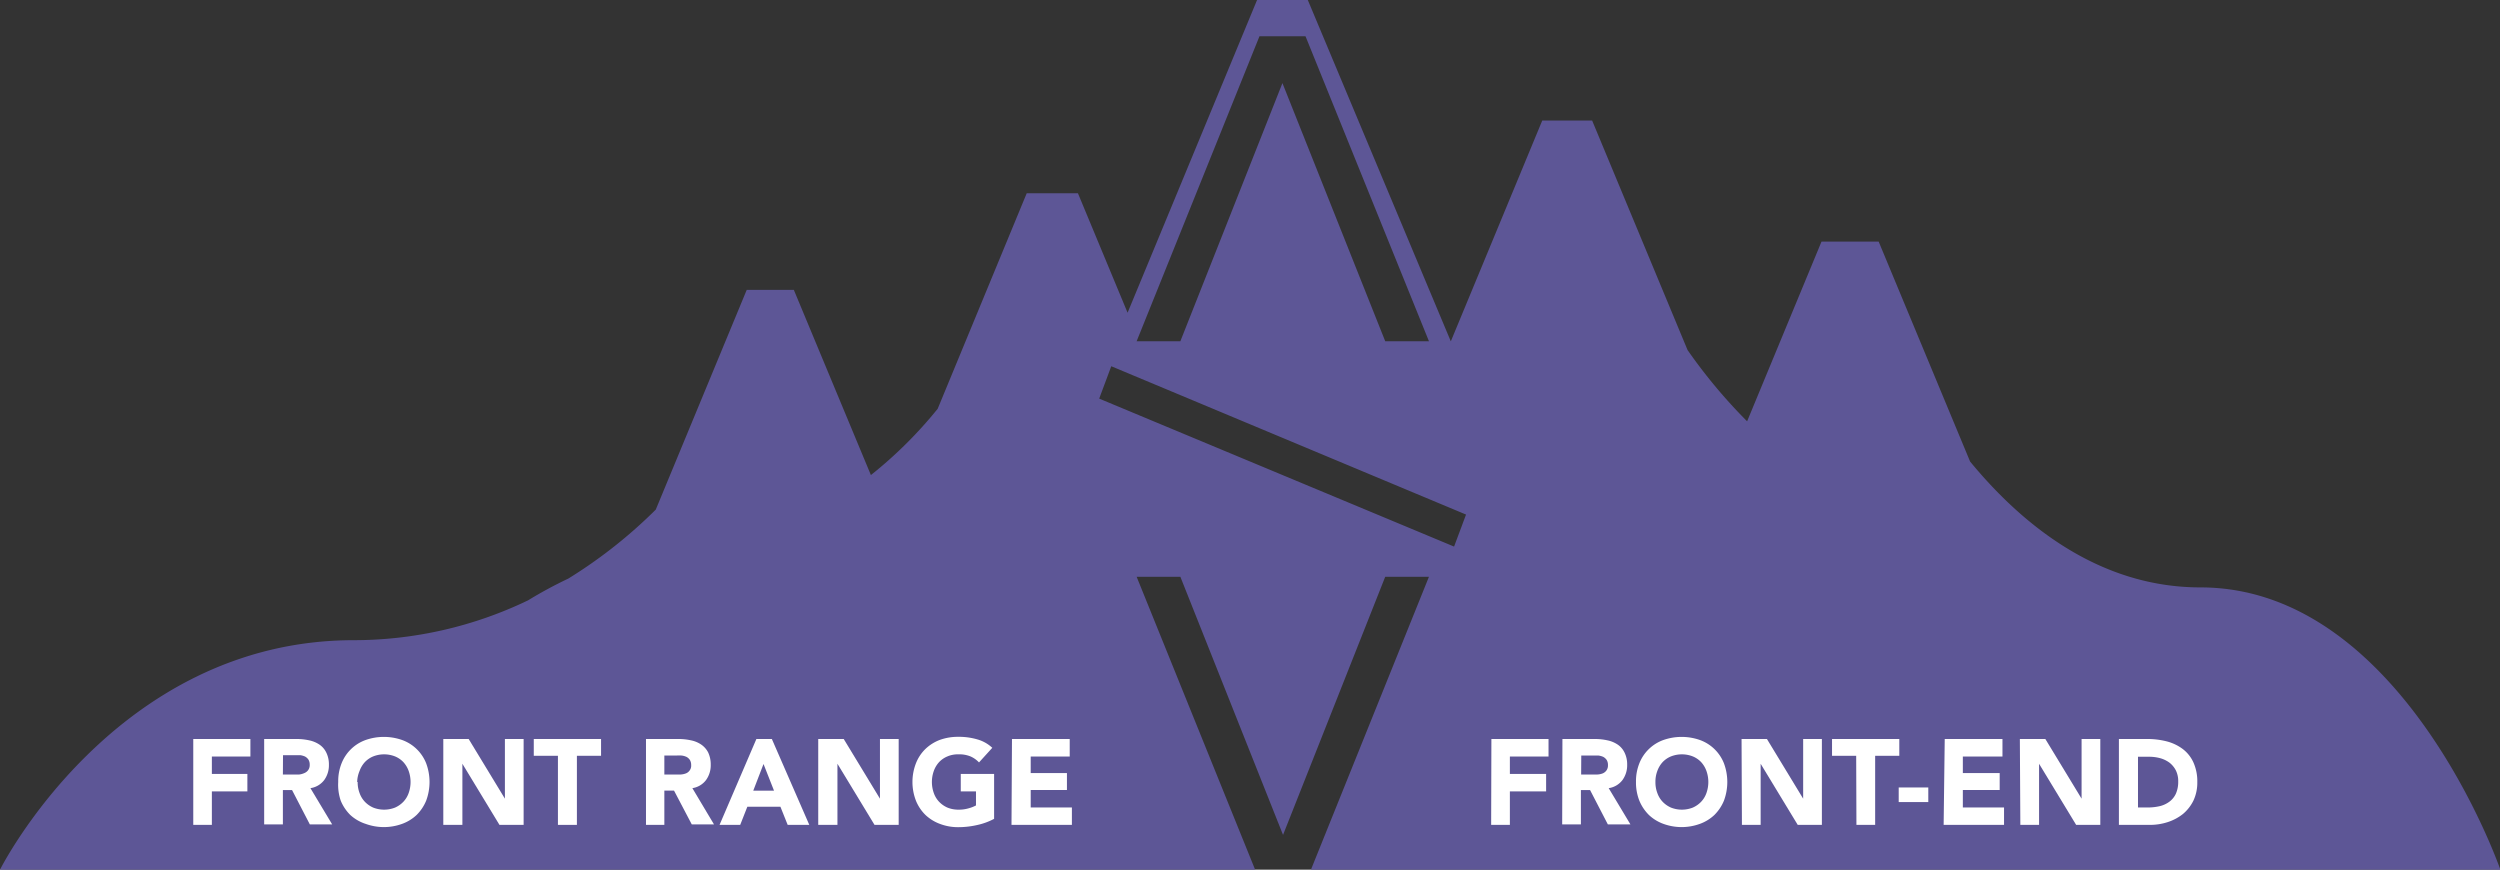 <svg xmlns="http://www.w3.org/2000/svg" viewBox="0 0 206.97 72"><rect x="0" y="0" width="206.97" height="72" fill="#333333" stroke="none"/><defs><style>.cls-1{fill:#5d5696;}.cls-2{fill:#fff;}</style></defs><title>Asset 7300ppi</title><g id="Layer_2" data-name="Layer 2"><g id="Layer_1-2" data-name="Layer 1"><path class="cls-1" d="M182.17,48.63c-8.42,0-14.8-5.23-19.07-10.42L155.53,20H150.8l-6.16,14.88a43.94,43.94,0,0,1-4.93-5.9l-7.9-19h-4.13l-7.57,18.28h0s0,0,0,0L108.27,0h-4.2L93.35,25.89,89.24,16H85L77.63,33.84a35.48,35.48,0,0,1-5.53,5.49L65.72,24h-3.9L54.29,42.19a40.16,40.16,0,0,1-7.24,5.71,35.27,35.27,0,0,0-3.33,1.8A33.3,33.3,0,0,1,29.29,53C9.51,53,0,72,0,72H103.91L94.1,47.75h3.62l8.5,21.37,8.46-21.37h3.62L108.53,72H207S198.91,48.63,182.17,48.63ZM104.27,3h3.81L118.3,28.25h-3.62L106.17,6.88,97.72,28.25H94.1Zm16.11,42.25L91,33l1-2.68L121.37,42.6Z"/><path class="cls-2" d="M16,61.18h4.73v1.45H17.54v1.44h2.94v1.45H17.54v2.77H16Z"/><path class="cls-2" d="M21.87,61.18h2.72a4.76,4.76,0,0,1,1,.11,2.39,2.39,0,0,1,.85.35,1.67,1.67,0,0,1,.57.66,2.19,2.19,0,0,1,.22,1,2.09,2.09,0,0,1-.39,1.28,1.75,1.75,0,0,1-1.14.67l1.8,3H25.65l-1.47-2.84h-.76v2.84H21.87Zm1.55,2.94h1.35A1.43,1.43,0,0,0,25.2,64a.73.73,0,0,0,.31-.24.71.71,0,0,0,.13-.45.78.78,0,0,0-.11-.43.83.83,0,0,0-.28-.25,1.48,1.48,0,0,0-.39-.11l-.43,0h-1Z"/><path class="cls-2" d="M28,64.74a4,4,0,0,1,.28-1.55,3.36,3.36,0,0,1,2-1.93,4.57,4.57,0,0,1,3,0,3.36,3.36,0,0,1,2,1.93,4.43,4.43,0,0,1,0,3.1,3.6,3.6,0,0,1-.79,1.18,3.46,3.46,0,0,1-1.21.74,4.41,4.41,0,0,1-3,0A3.46,3.46,0,0,1,29,67.47a3.6,3.6,0,0,1-.79-1.18A4.07,4.07,0,0,1,28,64.74Zm1.61,0a2.51,2.51,0,0,0,.16.92,2,2,0,0,0,.44.72,2.14,2.14,0,0,0,.69.48,2.47,2.47,0,0,0,1.8,0,2.14,2.14,0,0,0,.69-.48,2,2,0,0,0,.44-.72,2.72,2.72,0,0,0,0-1.84,2.16,2.16,0,0,0-.44-.73,2,2,0,0,0-.69-.47,2.47,2.47,0,0,0-1.8,0,2,2,0,0,0-.69.47,2.16,2.16,0,0,0-.44.73A2.51,2.51,0,0,0,29.57,64.74Z"/><path class="cls-2" d="M36.7,61.18h2.1l3,4.94h0V61.18h1.55v7.11h-2l-3.07-5.06h0v5.06H36.7Z"/><path class="cls-2" d="M46.19,62.57h-2V61.18h5.57v1.39h-2v5.72H46.19Z"/><path class="cls-2" d="M53.48,61.18H56.2a4.76,4.76,0,0,1,1,.11,2.31,2.31,0,0,1,.85.35,1.78,1.78,0,0,1,.58.66,2.32,2.32,0,0,1,.21,1,2.09,2.09,0,0,1-.39,1.28,1.75,1.75,0,0,1-1.13.67l1.79,3H57.27L55.8,65.45H55v2.84H53.48ZM55,64.12h1.36a1.43,1.43,0,0,0,.42-.09.67.67,0,0,0,.31-.24.65.65,0,0,0,.13-.45.78.78,0,0,0-.11-.43.75.75,0,0,0-.28-.25,1.38,1.38,0,0,0-.39-.11,3.11,3.11,0,0,0-.43,0H55Z"/><path class="cls-2" d="M62.62,61.18H63.9L67,68.29H65.21l-.6-1.5H61.87l-.59,1.5H59.57Zm.59,2.07-.85,2.21h1.72Z"/><path class="cls-2" d="M67.74,61.18h2.11l3,4.94h0V61.18h1.55v7.11h-2l-3.07-5.06h0v5.06H67.74Z"/><path class="cls-2" d="M82.3,67.79a5.41,5.41,0,0,1-1.44.52,6.94,6.94,0,0,1-1.52.17,4.19,4.19,0,0,1-1.52-.27,3.51,3.51,0,0,1-1.2-.74,3.45,3.45,0,0,1-.79-1.18,4.29,4.29,0,0,1,0-3.1A3.36,3.36,0,0,1,76.62,62a3.53,3.53,0,0,1,1.2-.75A4.41,4.41,0,0,1,79.34,61a5.45,5.45,0,0,1,1.56.21,3,3,0,0,1,1.25.7l-1.1,1.21a2.14,2.14,0,0,0-.71-.5,2.46,2.46,0,0,0-1-.17,2.19,2.19,0,0,0-.9.17,2,2,0,0,0-.69.47,2.16,2.16,0,0,0-.44.73,2.73,2.73,0,0,0,0,1.84,2,2,0,0,0,.44.72,2.14,2.14,0,0,0,.69.48,2.37,2.37,0,0,0,.9.17,2.88,2.88,0,0,0,.88-.12,2.79,2.79,0,0,0,.58-.23V65.52H79.54V64.07H82.3Z"/><path class="cls-2" d="M83.78,61.18h4.78v1.45H85.33V64h3V65.4h-3v1.45h3.41v1.44h-5Z"/><path class="cls-2" d="M123.47,61.18h4.73v1.45H125v1.44H128v1.45H125v2.77h-1.55Z"/><path class="cls-2" d="M129.35,61.18h2.72a4.76,4.76,0,0,1,1,.11,2.39,2.39,0,0,1,.85.35,1.67,1.67,0,0,1,.57.66,2.19,2.19,0,0,1,.22,1,2.09,2.09,0,0,1-.39,1.28,1.75,1.75,0,0,1-1.14.67l1.8,3h-1.87l-1.47-2.84h-.76v2.84h-1.55Zm1.55,2.94h1.35a1.43,1.43,0,0,0,.43-.09.73.73,0,0,0,.31-.24.71.71,0,0,0,.13-.45.78.78,0,0,0-.11-.43.83.83,0,0,0-.28-.25,1.48,1.48,0,0,0-.39-.11l-.43,0h-1Z"/><path class="cls-2" d="M135.44,64.74a4,4,0,0,1,.28-1.55,3.36,3.36,0,0,1,2-1.93,4.57,4.57,0,0,1,3,0,3.36,3.36,0,0,1,2,1.93,4.43,4.43,0,0,1,0,3.1,3.6,3.6,0,0,1-.79,1.18,3.46,3.46,0,0,1-1.21.74,4.41,4.41,0,0,1-3,0,3.46,3.46,0,0,1-1.21-.74,3.6,3.6,0,0,1-.79-1.18A4.07,4.07,0,0,1,135.44,64.74Zm1.61,0a2.51,2.51,0,0,0,.16.92,2,2,0,0,0,.44.72,2.14,2.14,0,0,0,.69.48,2.47,2.47,0,0,0,1.8,0,2.14,2.14,0,0,0,.69-.48,2,2,0,0,0,.44-.72,2.73,2.73,0,0,0,0-1.84,2.16,2.16,0,0,0-.44-.73,2,2,0,0,0-.69-.47,2.47,2.47,0,0,0-1.8,0,2,2,0,0,0-.69.47,2.16,2.16,0,0,0-.44.73A2.51,2.51,0,0,0,137.05,64.74Z"/><path class="cls-2" d="M144.18,61.18h2.1l3,4.94h0V61.18h1.55v7.11h-2l-3.07-5.06h0v5.06h-1.55Z"/><path class="cls-2" d="M153.67,62.57h-2V61.18h5.57v1.39h-2v5.72h-1.55Z"/><path class="cls-2" d="M159.64,66.4h-2.45V65.19h2.45Z"/><path class="cls-2" d="M161,61.18h4.78v1.45H162.5V64h3.05V65.4H162.5v1.45h3.41v1.44h-5Z"/><path class="cls-2" d="M167.22,61.18h2.11l3,4.94h0V61.18h1.55v7.11h-2l-3.07-5.06h0v5.06h-1.55Z"/><path class="cls-2" d="M175.42,61.18h2.32a6.46,6.46,0,0,1,1.61.19,3.79,3.79,0,0,1,1.33.62,2.91,2.91,0,0,1,.9,1.11,3.81,3.81,0,0,1,.33,1.66,3.5,3.5,0,0,1-.32,1.52,3.41,3.41,0,0,1-.87,1.11,4,4,0,0,1-1.26.67,4.72,4.72,0,0,1-1.51.23h-2.53ZM177,66.85h.8a4.44,4.44,0,0,0,1-.11,2.19,2.19,0,0,0,.8-.37,1.71,1.71,0,0,0,.54-.67,2.41,2.41,0,0,0,.19-1,2,2,0,0,0-.19-.91,1.93,1.93,0,0,0-.52-.64,2.36,2.36,0,0,0-.78-.38,3.48,3.48,0,0,0-.93-.12H177Z"/></g></g></svg>